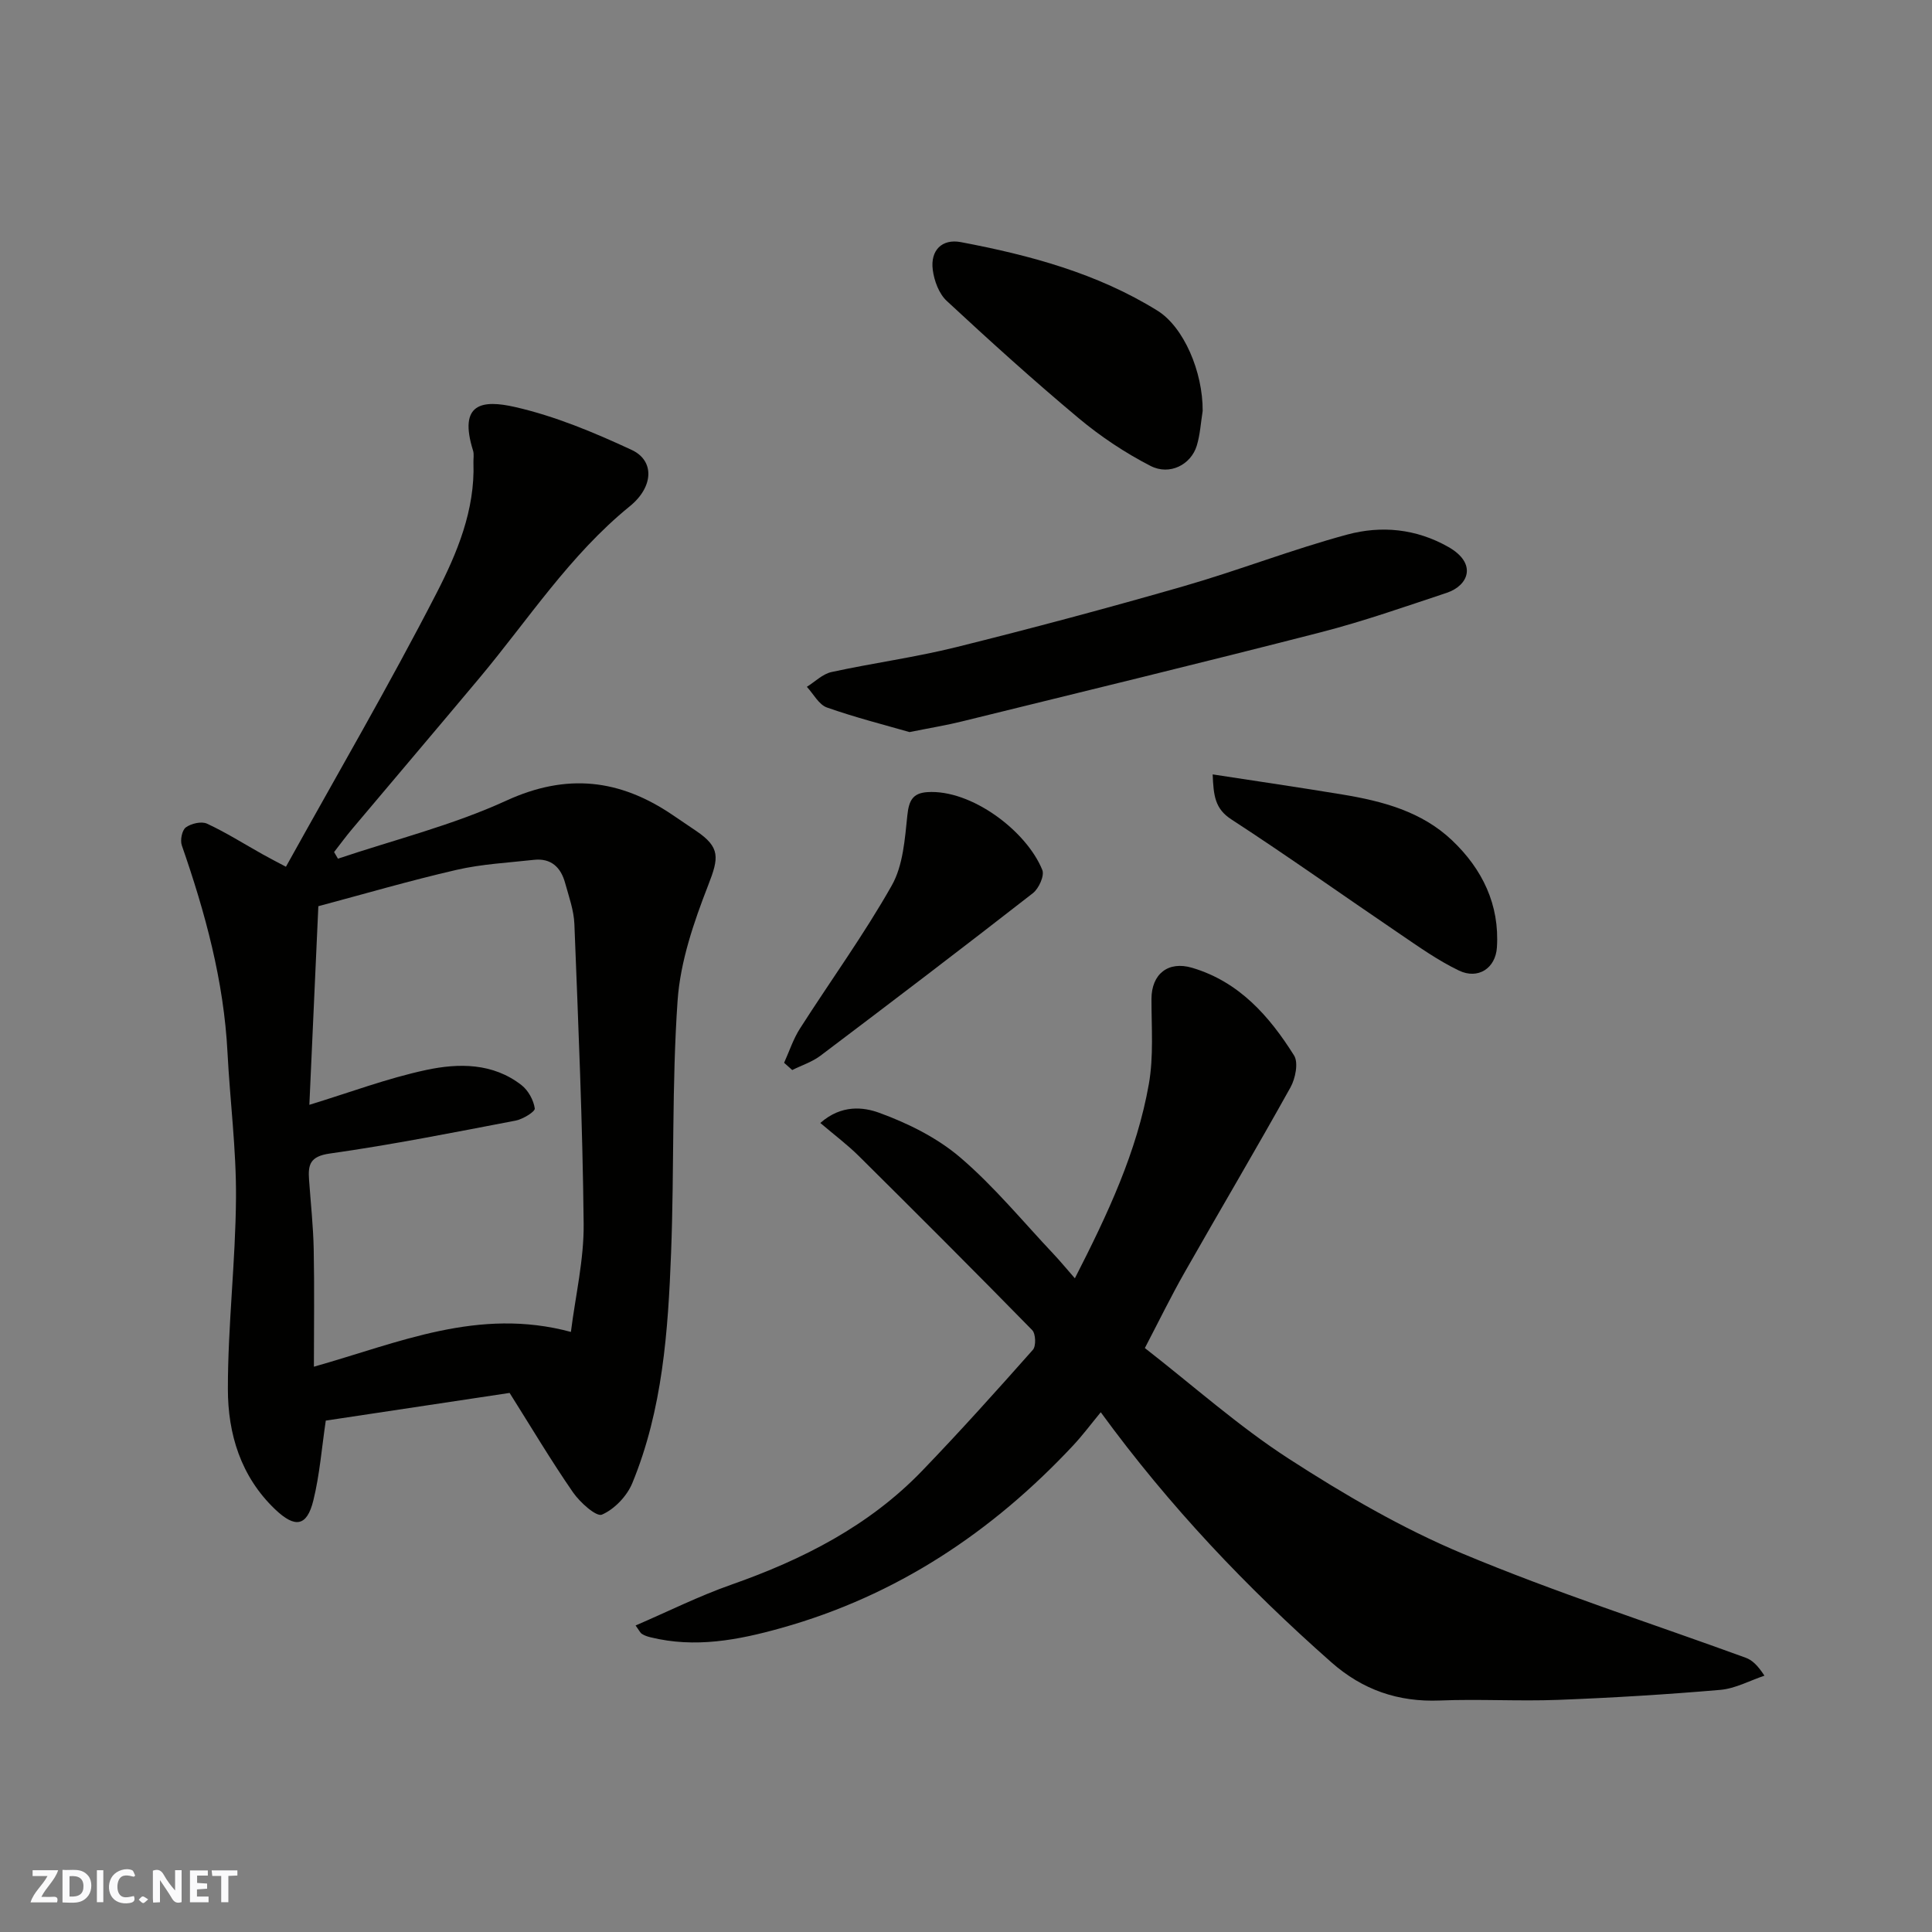 <svg enable-background="new 0 0 400 400" viewBox="0 0 400 400" xmlns="http://www.w3.org/2000/svg"><rect x="0" y="0" width="400" height="400" fill="#808080" stroke="none"/><g fill="#fafafb"><path d="m37.59 393.81c-.92.31-1.52.05-2-.78-.7-1.2-1.52-2.34-2.47-3.78v4.59c-.55.03-.95.05-1.41.07-.03-.37-.06-.64-.06-.91 0-1.91 0-3.81 0-5.7 1.13-.41 1.77-.03 2.29.91.62 1.11 1.38 2.14 2.31 3.19v-4.2h1.35v6.61z"/><path d="m12.94 393.88v-6.75c1.9.19 3.93-.54 5.37 1.29.8 1.01.78 2.88.03 3.97-1.37 1.97-3.4 1.51-5.4 1.49m1.45-1.22c2.04.12 2.92-.58 2.89-2.21-.03-1.51-.98-2.19-2.89-2z"/><path d="m11.81 393.87h-5.49c.68-2.18 2.47-3.48 3.51-5.45h-3.08v-1.21h5.29c-.71 2.13-2.44 3.48-3.47 5.51.86 0 1.63.04 2.39-.01.79-.05 1.14.21.85 1.16"/><path d="m39.33 393.86v-6.61h3.7v1.07h-2.22v1.52c.68.04 1.34.09 2.07.13v1.07c-.72.05-1.38.09-2.1.14v1.48h2.4v1.19h-3.85z"/><path d="m27.71 388.56c-1.15-.3-2.46-.61-3.1.64-.37.73-.41 1.93-.06 2.67.63 1.35 1.99.93 3.17.68.35.94-.01 1.32-.93 1.46-1.62.25-3.05-.27-3.76-1.48-.73-1.24-.6-3.03.31-4.17.88-1.11 2.71-1.7 4-1.16.32.13.44.74.65 1.12-.1.08-.19.16-.28.24"/><path d="m49.15 387.24v1.07c-.59.02-1.17.05-1.87.08v5.44h-1.48v-5.44h-1.85c-.05-.4-.08-.73-.13-1.15z"/><path d="m20.06 387.21h1.33v6.62h-1.33z"/><path d="m30.68 393.25c-.49.38-.8.79-1.05.76-.32-.05-.6-.45-.9-.7.26-.24.51-.64.8-.67.29-.04.62.3 1.15.61"/></g><path d="m105.51 288.39c-12.5 1.88-25.24 3.8-38.06 5.73-.84 5.64-1.26 11.21-2.58 16.55-1.34 5.42-3.8 5.74-7.92 1.81-7.12-6.8-9.77-15.63-9.77-24.9-.01-13.2 1.59-26.39 1.68-39.59.07-10.02-1.24-20.05-1.76-30.09-.76-14.83-4.61-28.95-9.46-42.88-.37-1.07.04-3.14.84-3.72 1.11-.81 3.23-1.3 4.38-.77 3.98 1.85 7.72 4.22 11.56 6.37 1.52.85 3.07 1.64 4.78 2.55 10.62-19.14 21.39-37.62 31.16-56.61 4.27-8.3 8.01-17.23 7.66-27.06-.03-.83.16-1.73-.08-2.49-3.08-9.85 1.91-10.57 8.7-9.02 8.3 1.89 16.37 5.27 24.14 8.88 4.79 2.23 4.54 7.67-.39 11.67-12.42 10.09-21.01 23.46-31.11 35.53-8.75 10.45-17.58 20.84-26.36 31.27-1.31 1.55-2.5 3.19-3.75 4.79.27.46.53.91.8 1.37 11.66-3.92 23.75-6.92 34.86-12.02 12.54-5.75 23.49-4.44 34.41 2.96 1.62 1.1 3.24 2.19 4.86 3.29 5.08 3.43 4.74 5.58 2.53 11.25-2.98 7.65-5.77 15.79-6.34 23.87-1.21 17.37-.68 34.85-1.35 52.27-.62 16.2-1.75 32.43-8.03 47.67-1.1 2.68-3.7 5.4-6.29 6.52-1.16.5-4.55-2.54-5.99-4.62-4.54-6.57-8.63-13.45-13.12-20.58zm12.69-12.63c.94-7.49 2.71-14.93 2.64-22.36-.21-20.7-1.11-41.39-1.92-62.08-.11-2.86-1.15-5.71-1.92-8.52-.88-3.22-2.9-5.17-6.45-4.78-5.36.6-10.81.87-16.05 2.08-9.76 2.25-19.4 5.07-28.59 7.52-.65 14.3-1.25 27.7-1.86 41.12 8.35-2.55 16.13-5.49 24.17-7.21 6.73-1.44 13.83-1.49 19.76 3.14 1.39 1.09 2.49 3.09 2.74 4.82.1.66-2.46 2.23-3.97 2.52-12.8 2.45-25.59 5-38.49 6.82-4.15.59-4.5 2.37-4.27 5.5.34 4.76.86 9.52.96 14.29.16 8.05.04 16.11.04 24.34 17.55-4.94 34.02-12.37 53.21-7.2z" fill="#010100"/><path d="m237.03 279.1c10.04 7.82 19.39 16.18 29.79 22.91 11.46 7.41 23.44 14.4 35.99 19.65 19.18 8.03 39.05 14.41 58.6 21.55 1.32.48 2.44 1.49 3.9 3.72-3.04 1.02-6.03 2.67-9.14 2.94-11.17.96-22.38 1.64-33.58 2.07-8.15.31-16.33-.2-24.48.13-8.64.35-16-2.2-22.47-7.91-17.49-15.44-33.49-32.24-47.74-51.77-2.03 2.46-3.75 4.77-5.71 6.87-16.79 17.95-36.56 31.11-60.43 37.8-8.95 2.51-17.85 4.2-27.09 1.92-.62-.15-1.25-.36-1.77-.7-.37-.24-.57-.73-1.31-1.74 6.77-2.92 13.13-6.1 19.79-8.44 14.83-5.21 28.56-12.18 39.57-23.62 7.84-8.14 15.4-16.56 22.9-25.02.68-.77.59-3.32-.14-4.07-11.86-12.12-23.86-24.11-35.9-36.05-2.34-2.32-5.01-4.32-7.97-6.84 4.42-3.9 9.01-3.25 12.1-2.14 5.99 2.17 12.07 5.18 16.88 9.29 7.02 6 12.96 13.26 19.33 20.01 1.37 1.45 2.63 3 4.39 5 6.85-13.39 12.85-26.2 15.32-40.24 1.01-5.73.53-11.73.54-17.61.01-5.14 3.45-7.91 8.41-6.44 9.73 2.88 15.99 10 21.11 18.15.94 1.5.28 4.77-.74 6.61-7.14 12.83-14.62 25.46-21.87 38.22-2.83 4.96-5.33 10.1-8.28 15.75z" fill="#010100"/><path d="m188.31 151.57c-5.03-1.45-11.16-3-17.1-5.09-1.68-.59-2.79-2.81-4.16-4.28 1.69-1.05 3.26-2.66 5.1-3.06 8.58-1.87 17.34-3.04 25.85-5.16 15.76-3.92 31.46-8.12 47.06-12.61 11.39-3.28 22.47-7.62 33.9-10.7 7.02-1.89 14.22-1.23 20.92 2.58 6.01 3.42 4.18 7.98-.36 9.49-8.62 2.86-17.22 5.89-26 8.15-24.72 6.35-49.53 12.36-74.31 18.46-3.16.79-6.38 1.31-10.9 2.22z" fill="#010100"/><path d="m249 85.08c-.39 2.41-.52 4.91-1.23 7.22-1.2 3.89-5.58 6.2-9.55 4.17-5.28-2.71-10.35-6.09-14.91-9.9-9.34-7.81-18.38-15.99-27.31-24.28-1.6-1.49-2.59-4.16-2.88-6.42-.53-4.05 1.92-6.48 5.82-5.74 14.26 2.7 28.21 6.44 40.7 14.19 5.43 3.37 9.41 12.63 9.36 20.76z" fill="#010100"/><path d="m251.07 160.33c9.22 1.42 18.07 2.71 26.89 4.17 8.29 1.37 16.38 3.51 22.67 9.48 6.28 5.96 9.86 13.33 9.29 22.17-.28 4.35-3.92 6.68-7.85 4.8-4.35-2.09-8.35-4.94-12.37-7.67-11.6-7.86-23.02-16-34.77-23.64-3.4-2.21-3.68-4.92-3.86-9.31z" fill="#010100"/><path d="m162.34 220.04c1.08-2.38 1.89-4.92 3.29-7.1 6.32-9.89 13.24-19.42 19-29.61 2.35-4.15 2.71-9.61 3.23-14.55.32-3.02 1.1-4.58 4.15-4.78 9.08-.59 20.52 8.02 23.79 16.12.48 1.19-.73 3.85-1.95 4.8-14.56 11.35-29.25 22.53-43.98 33.65-1.72 1.3-3.89 1.99-5.85 2.97-.57-.49-1.13-.99-1.68-1.5z" fill="#010100"/></svg>